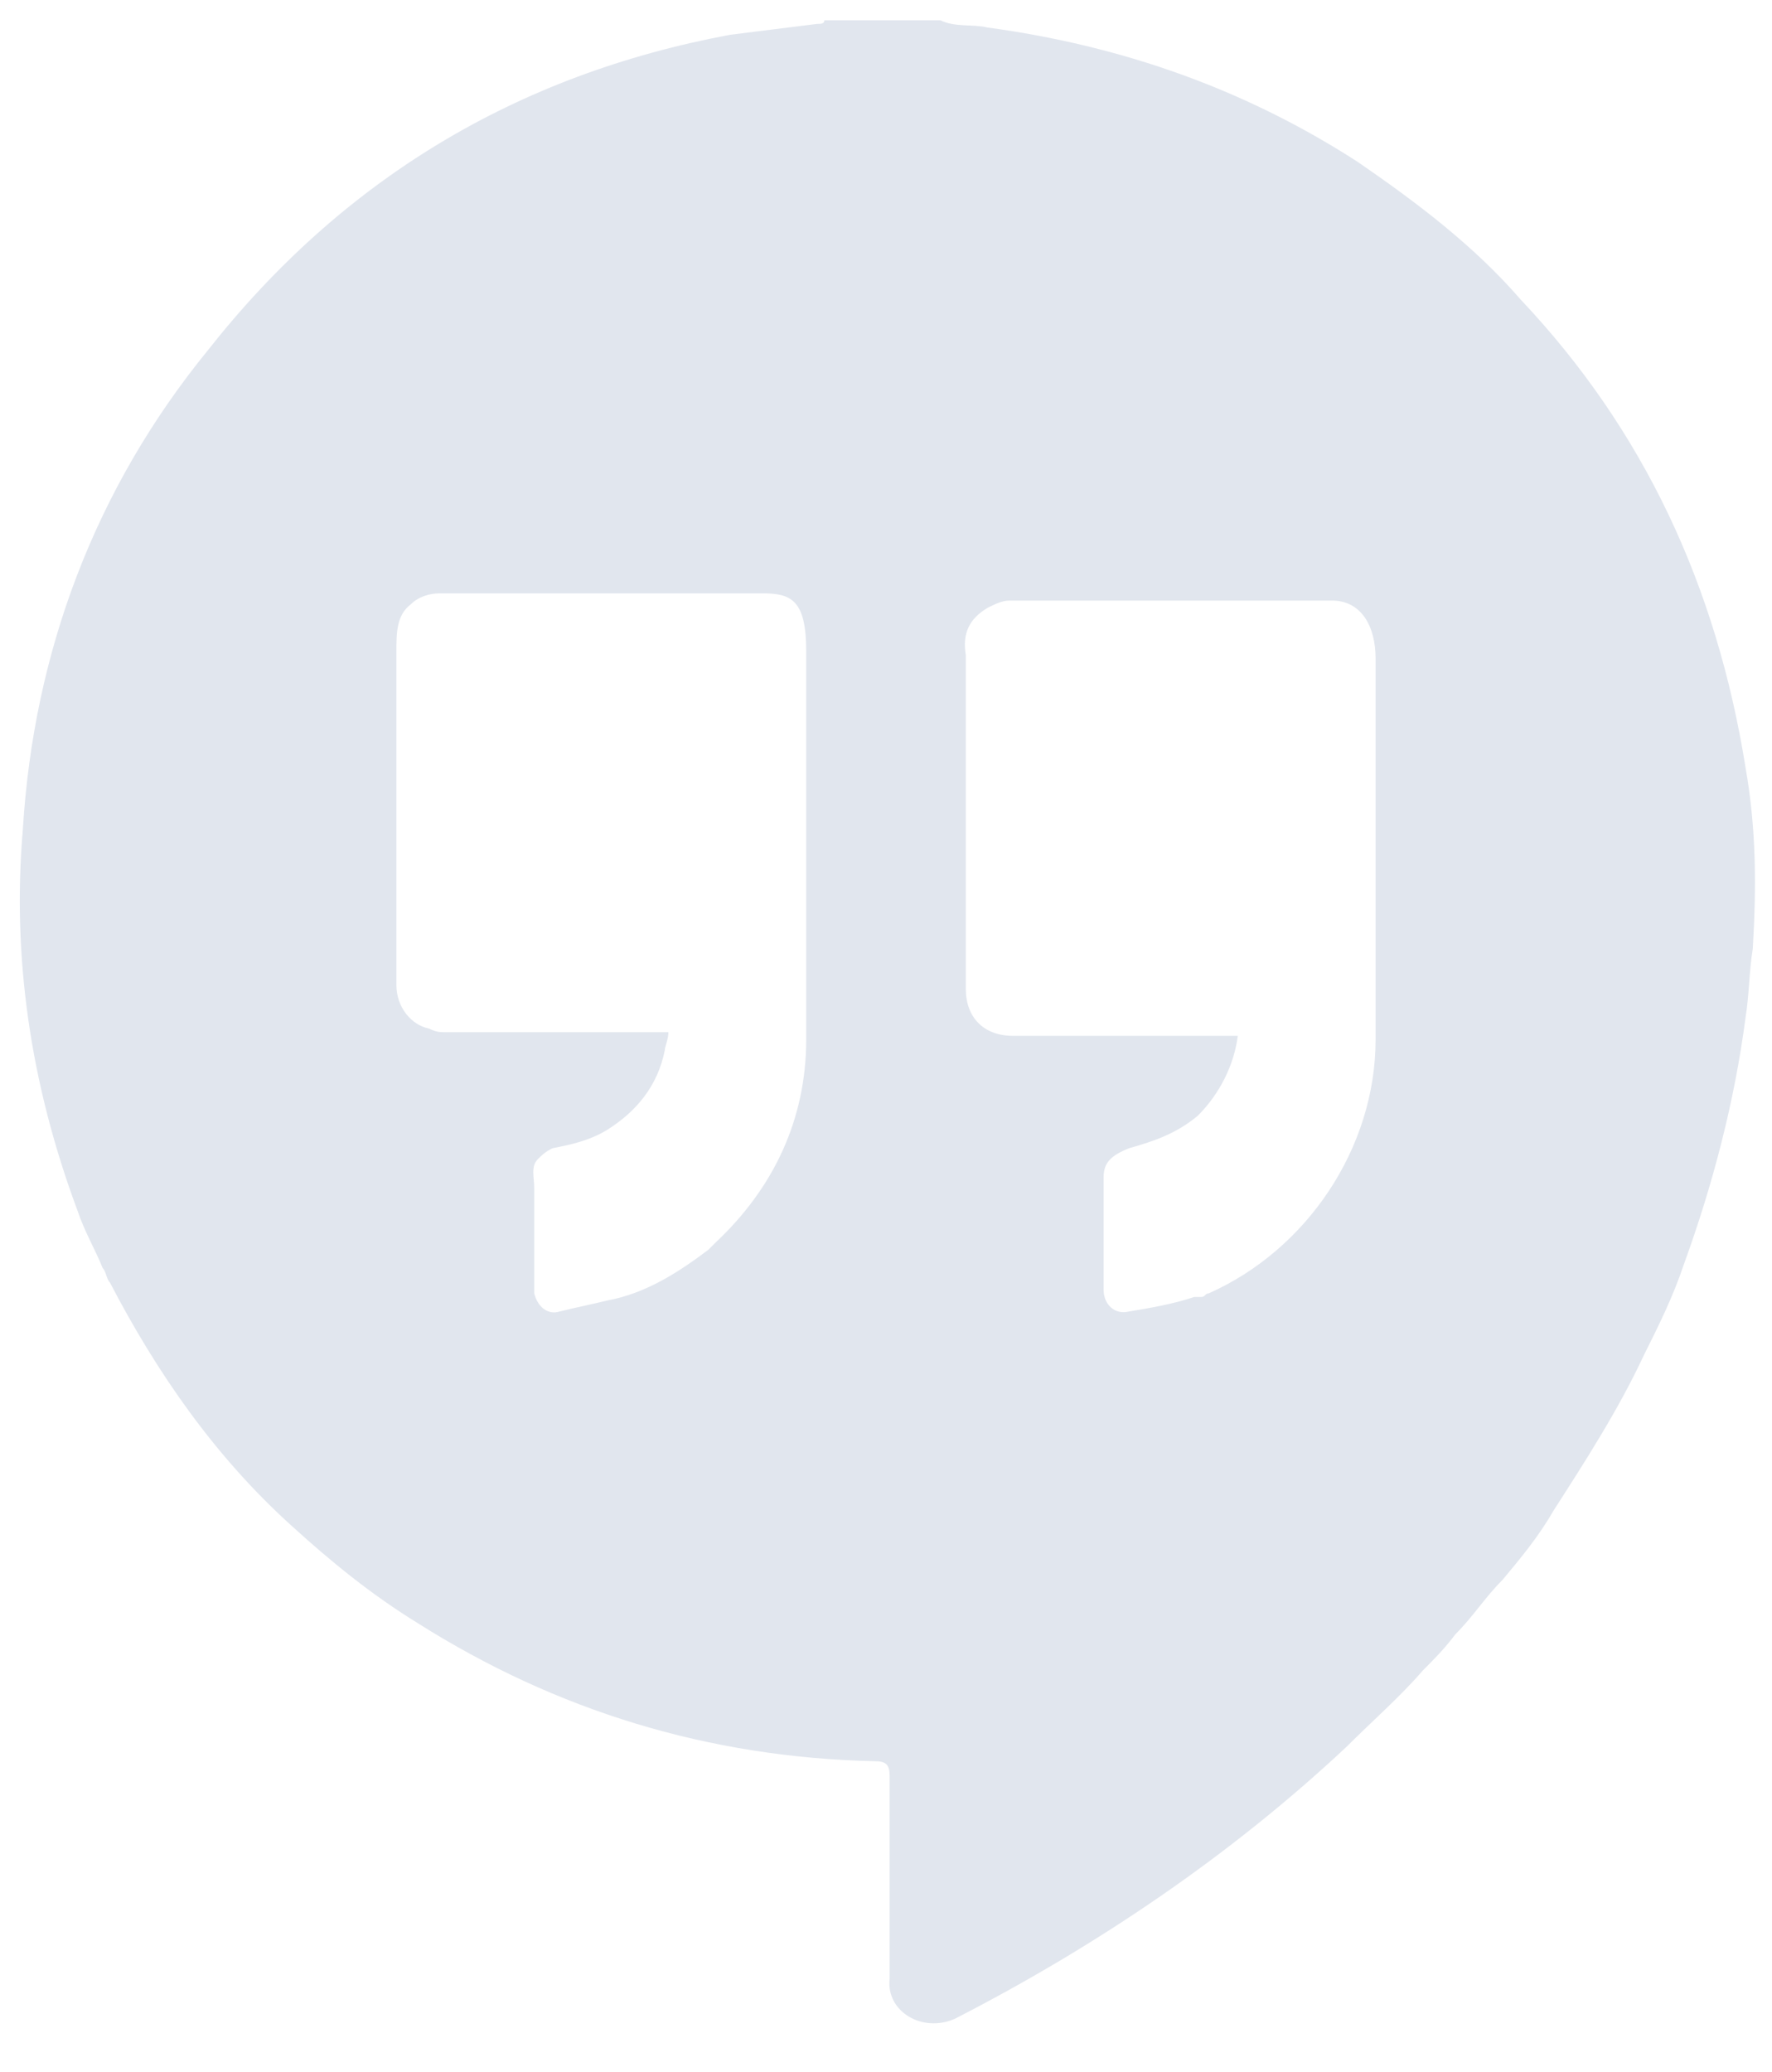 <svg width="71" height="83" viewBox="0 0 71 83" fill="none" xmlns="http://www.w3.org/2000/svg">
<path d="M38.261 80.88C43.928 77.973 49.305 74.341 53.955 69.981C54.972 68.964 56.134 67.947 57.006 66.93C57.442 66.494 57.878 66.058 58.314 65.477C59.041 64.75 59.477 64.023 60.203 63.297C60.93 62.425 61.656 61.553 62.237 60.536C63.545 58.502 64.853 56.467 65.87 54.288C66.451 53.125 67.033 51.962 67.469 50.655C68.631 47.458 69.503 44.116 69.939 40.773C70.084 39.902 70.084 38.884 70.23 38.013C70.375 35.542 70.375 33.217 69.939 30.747C68.776 23.481 65.87 17.233 60.93 12.002C59.041 9.822 56.716 8.078 54.391 6.48C49.886 3.573 44.945 1.83 39.569 1.103C38.987 0.958 38.261 1.103 37.68 0.812H33.03C33.03 0.958 32.884 0.958 32.739 0.958C31.576 1.103 30.414 1.248 29.252 1.394C20.678 2.992 13.703 7.206 8.327 14.036C3.822 19.558 1.352 26.097 0.916 33.217C0.48 38.303 1.206 43.389 3.095 48.475C3.386 49.347 3.822 50.073 4.112 50.8C4.258 50.945 4.258 51.236 4.403 51.381C6.292 55.014 8.617 58.356 11.669 61.117C13.267 62.57 14.866 63.878 16.755 65.041C22.276 68.528 28.38 70.417 35.064 70.562C35.5 70.562 35.645 70.708 35.645 71.144V79.281C35.5 80.589 36.953 81.461 38.261 80.88ZM38.697 26.242C38.551 25.37 38.842 24.789 39.569 24.353C39.859 24.208 40.15 24.062 40.441 24.062C44.8 24.062 49.014 24.062 53.373 24.062C54.536 24.062 55.117 25.08 55.117 26.387C55.117 26.969 55.117 36.705 55.117 41.645C55.117 46.005 52.356 50.073 48.433 51.817C48.288 51.817 48.288 51.962 48.142 51.962C48.142 52.108 48.288 52.108 48.433 52.108C48.288 52.108 48.288 52.108 48.142 51.962H47.997C47.997 51.962 47.997 51.962 47.852 51.962C46.98 52.253 46.108 52.398 45.236 52.544C44.655 52.689 44.219 52.253 44.219 51.672C44.219 51.236 44.219 50.8 44.219 50.219C44.219 49.347 44.219 48.62 44.219 47.748C44.219 47.603 44.219 47.312 44.219 47.167C44.219 46.586 44.509 46.295 45.236 46.005C46.253 45.714 47.125 45.423 47.997 44.697C48.869 43.825 49.45 42.663 49.595 41.5C46.834 41.5 44.219 41.5 41.458 41.5C41.167 41.5 40.877 41.5 40.586 41.5C39.423 41.5 38.697 40.773 38.697 39.611C38.697 35.252 38.697 30.747 38.697 26.242C38.697 26.387 38.697 26.387 38.697 26.242ZM32.303 41.645C32.303 44.842 30.995 47.603 28.67 49.783C28.525 49.928 28.38 50.073 28.38 50.073C27.217 50.945 25.909 51.817 24.311 52.108C23.73 52.253 23.003 52.398 22.422 52.544C21.986 52.689 21.55 52.398 21.405 51.817C21.405 50.364 21.405 49.056 21.405 47.603C21.405 47.167 21.259 46.731 21.55 46.441C21.695 46.295 21.841 46.15 22.131 46.005C22.858 45.859 23.584 45.714 24.311 45.278C25.473 44.552 26.345 43.534 26.636 42.081C26.636 41.936 26.781 41.645 26.781 41.355C23.875 41.355 20.969 41.355 17.917 41.355C17.627 41.355 17.481 41.355 17.191 41.209C16.464 41.064 15.883 40.337 15.883 39.466C15.883 34.961 15.883 30.602 15.883 26.097C15.883 25.37 15.883 24.644 16.464 24.208C16.755 23.917 17.191 23.772 17.627 23.772C21.986 23.772 26.345 23.772 30.559 23.772C31.722 23.772 32.303 24.062 32.303 26.097C32.303 26.678 32.303 36.705 32.303 41.645Z" fill="#E1E6EE"/>
</svg>
